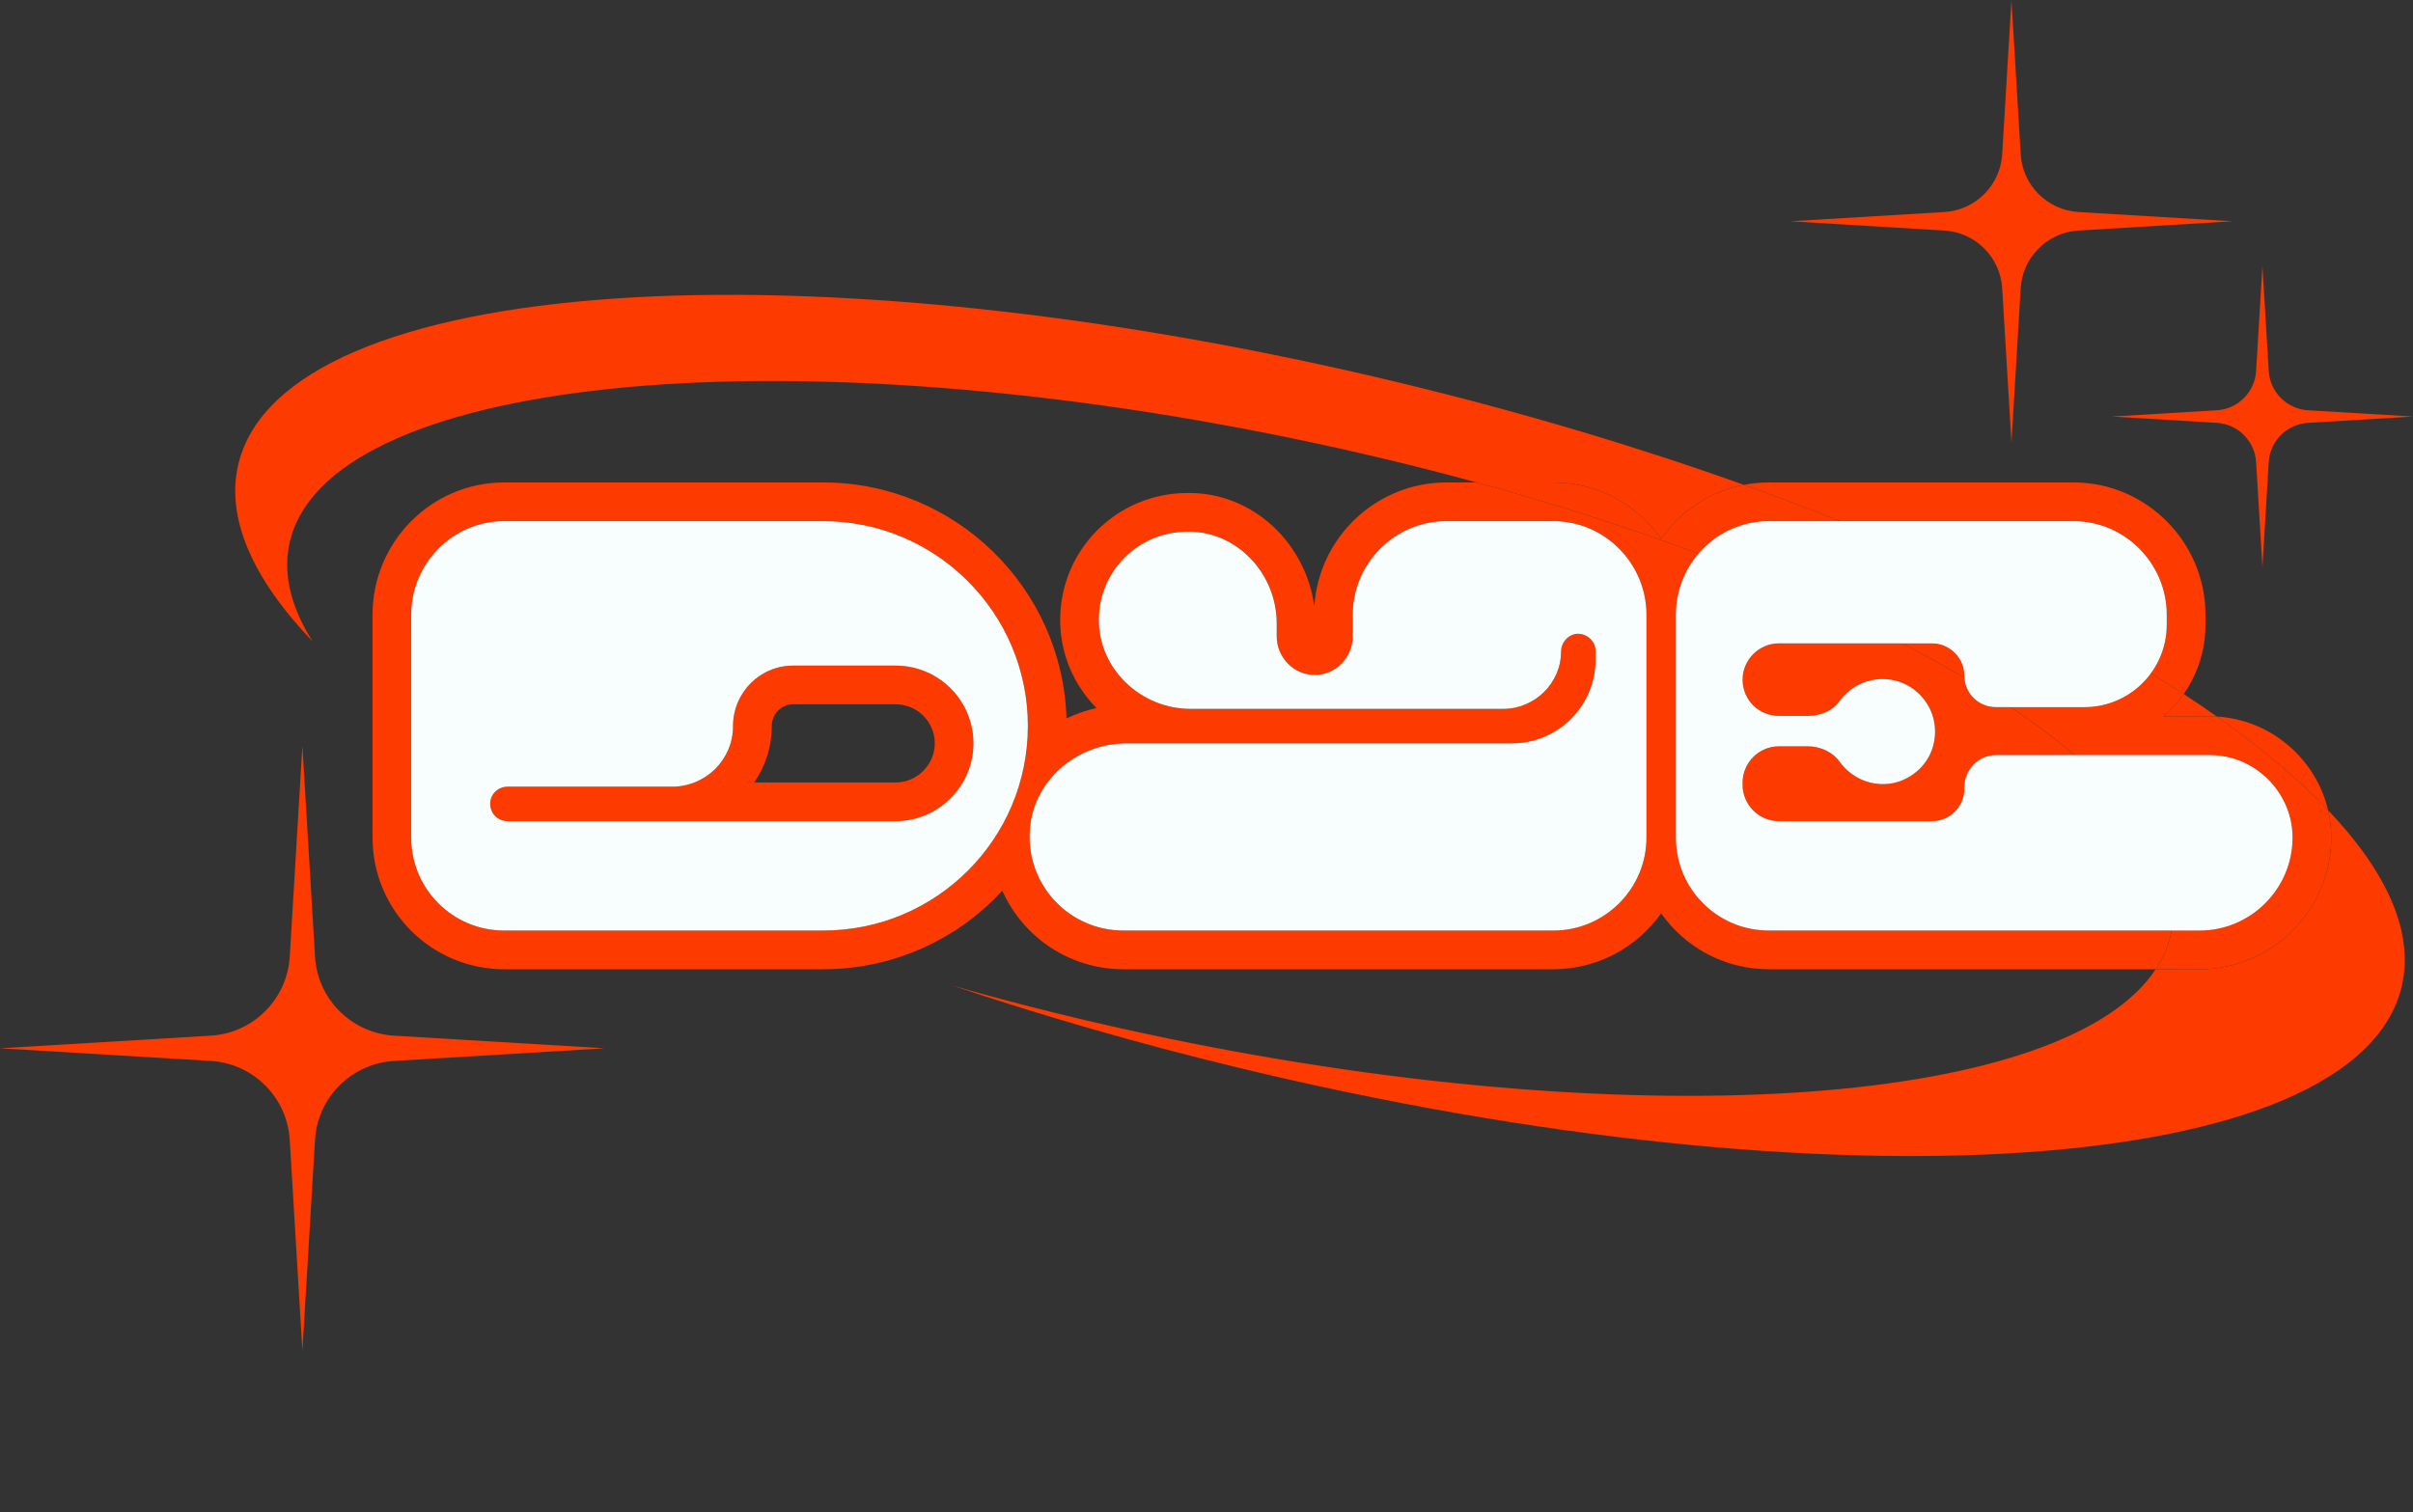 <svg width="823" height="516" viewBox="0 0 823 516" fill="none" xmlns="http://www.w3.org/2000/svg">
<rect x="0" y="0" width="823" height="516" fill="#333333" stroke="none"/>
<g clip-path="url(#clip0_1255_18258)">
<path fill-rule="evenodd" clip-rule="evenodd" d="M374.794 211.123C374.994 194.761 388.164 181.591 404.726 181.392C421.687 180.992 435.455 195.559 435.455 212.72V217.11C435.455 222.034 438.174 226.395 442.199 228.652C444.045 229.687 446.166 230.28 448.426 230.28C450.685 230.28 452.806 229.687 454.653 228.652C458.677 226.395 461.396 222.034 461.396 217.11V209.727C461.396 192.167 475.763 177.8 493.323 177.8H529.839C543.472 177.8 555.259 186.66 559.692 198.969C560.904 202.334 561.566 205.957 561.566 209.727V285.752C561.566 289.526 560.903 293.142 559.689 296.495C555.254 308.747 543.469 317.48 529.839 317.48H383.175C367.365 317.48 354.218 306.083 351.639 290.938C351.223 288.498 351.082 285.961 351.248 283.358C351.773 274.441 356.157 266.683 362.663 261.329C368.532 256.499 376.128 253.626 384.173 253.626H515.672C530.919 253.626 543.366 241.678 544.165 226.63C544.193 226.121 544.206 225.608 544.206 225.091V222.098C544.206 218.506 540.814 215.713 537.222 216.312C534.495 216.896 532.529 219.382 532.437 222.098C532.434 222.165 532.433 222.231 532.433 222.298C532.433 223.246 532.364 224.179 532.229 225.091C532.184 225.399 532.132 225.704 532.072 226.007C530.485 234.055 523.846 240.368 515.672 241.625C514.694 241.775 513.694 241.853 512.678 241.853H406.123C402.868 241.853 399.702 241.354 396.712 240.425C384.115 236.514 374.633 224.992 374.794 211.123ZM373.979 241.556C366.283 233.74 361.454 223.063 361.594 210.97L361.594 210.966L361.594 210.962C361.882 187.404 380.854 168.517 404.491 168.192C427.459 167.692 445.489 185.545 448.28 206.939C449.729 183.377 469.408 164.599 493.323 164.599H503.628H529.839C544.961 164.599 558.404 172.216 566.558 183.813C573.111 174.445 583.126 167.665 594.79 165.412C597.552 164.878 600.407 164.599 603.33 164.599H707.292C731.997 164.599 752.22 184.93 752.22 209.727V213.119C752.22 221.925 749.477 230.081 744.796 236.782C742.824 239.605 740.508 242.17 737.909 244.416H753.785C754.576 244.416 755.361 244.439 756.141 244.483C774.556 245.542 789.927 258.923 794.04 276.411C794.748 279.417 795.122 282.545 795.122 285.752C795.122 310.657 774.79 330.681 750.194 330.681H735.248H603.33C588.111 330.681 574.681 323.15 566.558 311.604C558.386 323.16 544.914 330.681 529.839 330.681H383.175C364.772 330.681 348.904 319.716 341.861 303.888C326.671 320.379 304.891 330.681 280.741 330.681H171.99C147.139 330.681 127.061 310.603 127.061 285.752V209.727C127.061 184.984 147.032 164.599 171.99 164.599H280.741C325.698 164.599 362.404 200.475 363.744 245.113C366.993 243.55 370.429 242.35 373.979 241.556ZM350.209 254.9C350.455 252.514 350.581 250.092 350.581 247.64C350.581 209.128 319.252 177.8 280.741 177.8H171.99C154.43 177.8 140.262 192.167 140.262 209.727V285.752C140.262 303.312 154.43 317.48 171.99 317.48H280.741C304.425 317.48 325.393 305.706 338.028 287.636C339.13 286.058 340.17 284.433 341.142 282.763C341.151 282.747 341.161 282.731 341.17 282.715C346.007 274.392 349.174 264.971 350.209 254.9ZM573.465 296.514C577.86 308.756 589.551 317.48 603.33 317.48H740.667H750.194C767.554 317.48 781.921 303.312 781.921 285.752C781.921 270.388 769.15 257.617 753.785 257.617H707.606H680.753C674.766 257.617 669.977 262.605 669.977 268.592V269.19C669.977 275.177 664.989 280.165 659.003 280.165H606.722C599.938 280.165 594.351 274.578 594.351 267.794V266.995C594.351 262.646 596.647 258.789 600.082 256.58C602.006 255.344 604.287 254.624 606.722 254.624H616.699C619.13 254.624 621.628 255.295 623.764 256.56C625.311 257.476 626.669 258.702 627.674 260.211C630.166 263.451 633.67 265.912 637.748 266.964C640.2 267.597 642.861 267.719 645.633 267.195C645.962 267.127 646.288 267.05 646.611 266.964C652.968 265.273 658.272 260.072 659.601 253.426C661.544 244.038 656.132 235.568 648.055 232.705C646.175 232.039 644.151 231.676 642.041 231.676C639.96 231.676 637.955 232.038 636.084 232.705C632.754 233.893 629.846 236.049 627.674 238.86C626.68 240.351 625.377 241.532 623.878 242.405C621.766 243.633 619.267 244.248 616.699 244.248H606.722C604.269 244.248 601.972 243.543 600.039 242.313C596.627 240.142 594.351 236.334 594.351 231.876C594.351 225.091 599.938 219.504 606.722 219.504H648.82H659.003C664.989 219.504 669.977 224.493 669.977 230.479C669.977 230.751 669.987 231.02 670.007 231.287C670.415 236.89 675.038 241.254 680.753 241.254H685.793H710.884C720.239 241.254 728.513 236.713 733.625 229.709C737.019 225.061 739.019 219.328 739.019 213.119V209.727C739.019 192.167 724.652 177.8 707.292 177.8H627.59H603.33C593.705 177.8 585.1 182.116 579.288 188.909C576.777 191.843 574.787 195.239 573.462 198.95C572.258 202.32 571.603 205.95 571.603 209.727V285.752C571.603 289.533 572.259 293.156 573.465 296.514ZM257.229 266.964H305.484C312.76 266.964 318.822 260.902 318.822 253.626C318.822 246.215 312.825 240.288 305.484 240.288H270.564C266.564 240.288 263.212 243.473 263.212 247.839C263.212 254.975 260.992 261.55 257.229 266.964ZM305.484 280.165C320.051 280.165 332.023 268.193 332.023 253.626C332.023 238.86 320.051 227.087 305.484 227.087H270.564C259.19 227.087 250.011 236.266 250.011 247.839C250.011 256.542 244.52 263.96 236.845 266.964C234.49 267.886 231.929 268.392 229.259 268.392H173.187C169.795 268.392 167.201 270.986 167.201 274.179C167.201 277.571 169.795 280.165 173.187 280.165H305.484ZM421.971 364.179C625.699 413.478 803.494 401.204 819.088 336.765C823.541 318.363 814.284 297.696 794.04 276.411C783.999 265.854 771.255 255.144 756.141 244.483C752.496 241.912 748.713 239.344 744.796 236.782C741.185 234.419 737.46 232.06 733.625 229.709C704.19 211.66 668.294 194.023 627.59 177.8C616.974 173.568 606.031 169.433 594.79 165.412C558.746 152.517 519.64 140.793 478.44 130.823C274.712 81.524 96.917 93.798 81.323 158.237C76.851 176.718 86.206 197.482 106.629 218.862C99.366 207.406 96.488 196.233 98.658 185.715C110.324 129.17 263.471 112.975 440.721 149.543C462.396 154.015 483.428 159.069 503.628 164.599C530.462 171.945 555.829 180.13 579.288 188.909C604.938 198.507 628.308 208.814 648.82 219.504C656.268 223.386 663.34 227.319 670.007 231.287C675.554 234.588 680.821 237.913 685.793 241.254C693.867 246.681 701.161 252.148 707.606 257.617C731.89 278.223 744.125 298.861 740.667 317.48C740.626 317.701 740.583 317.921 740.537 318.142C739.624 322.571 737.842 326.753 735.248 330.681C704.732 376.901 561.841 388.018 398.474 354.314C372.93 349.044 348.279 342.966 324.83 336.252C355.423 346.537 387.985 355.955 421.971 364.179Z" fill="#FD3A00"/>
<path d="M737.909 244.416C740.508 242.17 742.824 239.605 744.796 236.782C741.185 234.419 737.46 232.06 733.625 229.709C728.513 236.713 720.239 241.254 710.884 241.254H685.793C693.867 246.681 701.161 252.148 707.606 257.617H753.785C769.15 257.617 781.921 270.388 781.921 285.752C781.921 303.312 767.554 317.48 750.194 317.48H740.667C740.626 317.701 740.583 317.921 740.537 318.142C739.624 322.571 737.842 326.753 735.248 330.681H750.194C774.79 330.681 795.122 310.657 795.122 285.752C795.122 282.545 794.748 279.417 794.04 276.411C783.999 265.854 771.255 255.144 756.141 244.483C755.361 244.439 754.576 244.416 753.785 244.416H737.909Z" fill="#FD3A00"/>
<path d="M669.977 230.479C669.977 224.493 664.989 219.504 659.003 219.504H648.82C656.268 223.386 663.34 227.319 670.007 231.287C669.987 231.02 669.977 230.751 669.977 230.479Z" fill="#FD3A00"/>
<path d="M529.839 164.599H503.628C530.462 171.945 555.829 180.13 579.288 188.909C585.1 182.116 593.705 177.8 603.33 177.8H627.59C616.974 173.568 606.031 169.433 594.79 165.412C583.126 167.665 573.111 174.445 566.558 183.813C558.404 172.216 544.961 164.599 529.839 164.599Z" fill="#FD3A00"/>
<path d="M103.133 254.518L107.442 326.387C108.312 340.898 119.885 352.471 134.396 353.341L206.266 357.65L134.396 361.96C119.885 362.83 108.312 374.403 107.442 388.913L103.133 460.783L98.823 388.913C97.953 374.403 86.38 362.83 71.87 361.96L0 357.65L71.87 353.341C86.38 352.471 97.953 340.898 98.823 326.387L103.133 254.518Z" fill="#FD3A00"/>
<path d="M686.04 0L689.195 52.609C689.831 63.23 698.303 71.702 708.925 72.339L761.533 75.493L708.925 78.648C698.303 79.285 689.831 87.756 689.195 98.378L686.04 150.986L682.886 98.378C682.249 87.756 673.777 79.285 663.156 78.648L610.547 75.493L663.156 72.339C673.777 71.702 682.249 63.23 682.886 52.609L686.04 0Z" fill="#FD3A00"/>
<path d="M771.641 90.756L773.787 126.547C774.221 133.773 779.984 139.537 787.21 139.97L823.002 142.116L787.21 144.262C779.984 144.695 774.221 150.459 773.787 157.685L771.641 193.476L769.495 157.685C769.062 150.459 763.299 144.695 756.072 144.262L720.281 142.116L756.072 139.97C763.299 139.537 769.062 133.773 769.495 126.547L771.641 90.756Z" fill="#FD3A00"/>
<path d="M280.736 177.801H171.985C154.425 177.801 140.258 192.168 140.258 209.728V285.753C140.258 303.313 154.425 317.481 171.985 317.481H280.736C319.248 317.481 350.576 286.352 350.576 247.641C350.576 209.129 319.248 177.801 280.736 177.801ZM305.479 280.166H173.182C169.79 280.166 167.196 277.572 167.196 274.18C167.196 270.987 169.79 268.393 173.182 268.393H229.254C240.628 268.393 250.006 259.214 250.006 247.84C250.006 236.267 259.185 227.088 270.559 227.088H305.479C320.046 227.088 332.018 238.861 332.018 253.627C332.018 268.194 320.046 280.166 305.479 280.166Z" fill="#F8FDFE"/>
<path d="M529.834 177.801H493.318C475.758 177.801 461.391 192.168 461.391 209.728V217.111C461.391 224.294 455.605 230.281 448.421 230.281C441.237 230.281 435.451 224.294 435.451 217.111V212.721C435.451 195.56 421.682 180.993 404.721 181.393C388.159 181.592 374.989 194.762 374.79 211.124C374.59 228.285 389.157 241.854 406.118 241.854H512.674C523.449 241.854 532.429 233.074 532.429 222.299C532.429 219.505 534.424 216.911 537.218 216.313C540.809 215.714 544.202 218.508 544.202 222.099V225.092C544.202 240.856 531.431 253.627 515.667 253.627H384.168C367.207 253.627 352.241 266.398 351.244 283.359C350.046 302.116 364.813 317.481 383.171 317.481H529.834C547.195 317.481 561.562 303.313 561.562 285.753V209.728C561.562 192.168 547.195 177.801 529.834 177.801Z" fill="#F8FDFE"/>
<path d="M753.781 257.618H680.748C674.762 257.618 669.973 262.606 669.973 268.593V269.191C669.973 275.178 664.984 280.166 658.998 280.166H606.718C599.933 280.166 594.346 274.579 594.346 267.795V266.996C594.346 260.212 599.933 254.625 606.718 254.625H616.695C620.885 254.625 625.275 256.62 627.67 260.212C631.66 265.4 638.245 268.593 645.629 267.196C652.413 265.799 658.2 260.412 659.597 253.428C661.991 241.854 653.211 231.677 642.037 231.677C636.25 231.677 631.062 234.471 627.67 238.861C625.275 242.453 621.085 244.249 616.695 244.249H606.718C599.933 244.249 594.346 238.861 594.346 231.877C594.346 225.092 599.933 219.505 606.718 219.505H658.998C664.984 219.505 669.973 224.494 669.973 230.48C669.973 236.466 674.762 241.255 680.748 241.255H710.879C726.443 241.255 739.015 228.684 739.015 213.12V209.728C739.015 192.168 724.647 177.801 707.287 177.801H603.325C585.766 177.801 571.598 192.168 571.598 209.728V285.753C571.598 303.313 585.766 317.481 603.325 317.481H750.189C767.549 317.481 781.916 303.313 781.916 285.753C781.916 270.389 769.146 257.618 753.781 257.618Z" fill="#F8FDFE"/>
</g>
<defs>
<clipPath id="clip0_1255_18258">
<rect width="823" height="515.252" fill="white"/>
</clipPath>
</defs>
</svg>
